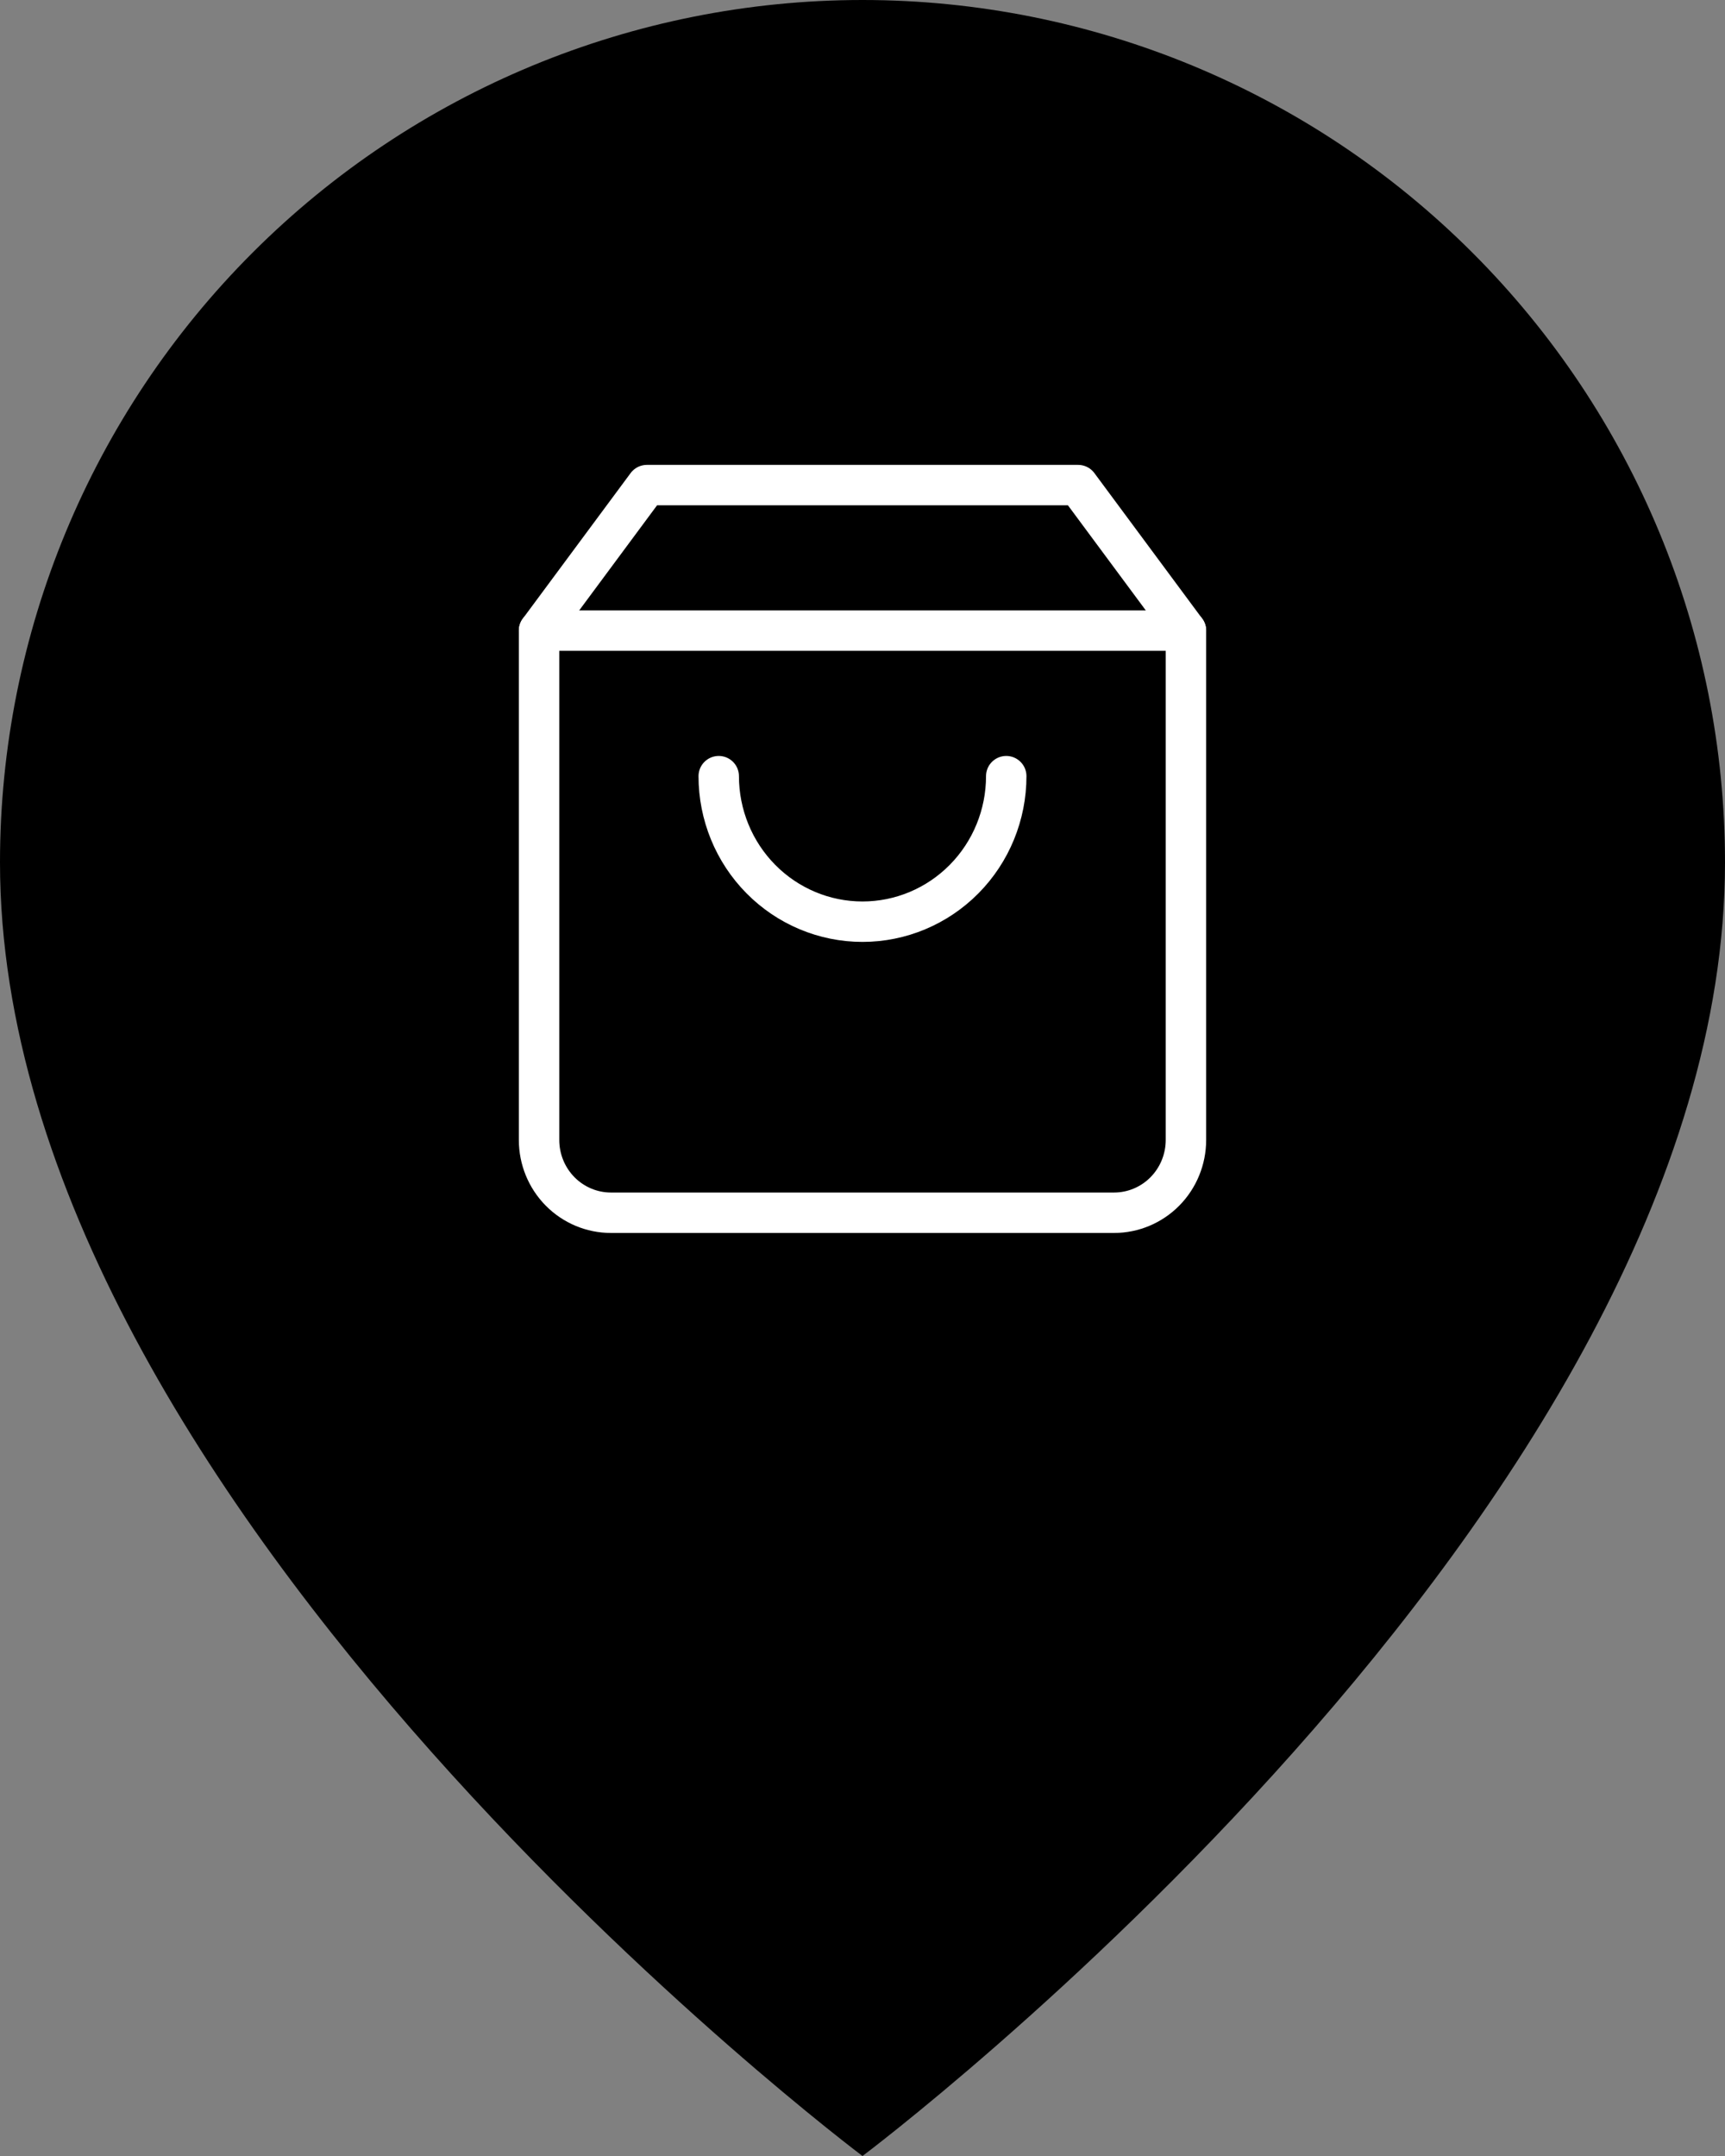 <svg width="64" height="80" viewBox="0 0 64 80" fill="none" xmlns="http://www.w3.org/2000/svg">
<rect x="0" y="0" width="64" height="80" fill="#808080" stroke="none"/>
<path d="M64 32C64 56 32 80 32 80C32 80 0 56 0 32C0 23.513 3.371 15.374 9.373 9.373C15.374 3.371 23.513 0 32 0C40.487 0 48.626 3.371 54.627 9.373C60.629 15.374 64 23.513 64 32Z" fill="black"/>
<path d="M24 18L20 23.4V42.3C20 43.016 20.281 43.703 20.781 44.209C21.281 44.715 21.959 45 22.667 45H41.333C42.041 45 42.719 44.715 43.219 44.209C43.719 43.703 44 43.016 44 42.3V23.4L40 18H24Z" stroke="white" stroke-width="1.5" stroke-linecap="round" stroke-linejoin="round"/>
<path d="M20 23.4H44" stroke="white" stroke-width="1.5" stroke-linecap="round" stroke-linejoin="round"/>
<path d="M37.333 28.8C37.333 30.232 36.771 31.606 35.771 32.618C34.77 33.631 33.414 34.2 31.999 34.2C30.585 34.2 29.228 33.631 28.228 32.618C27.228 31.606 26.666 30.232 26.666 28.8" stroke="white" stroke-width="1.5" stroke-linecap="round" stroke-linejoin="round"/>
</svg>
